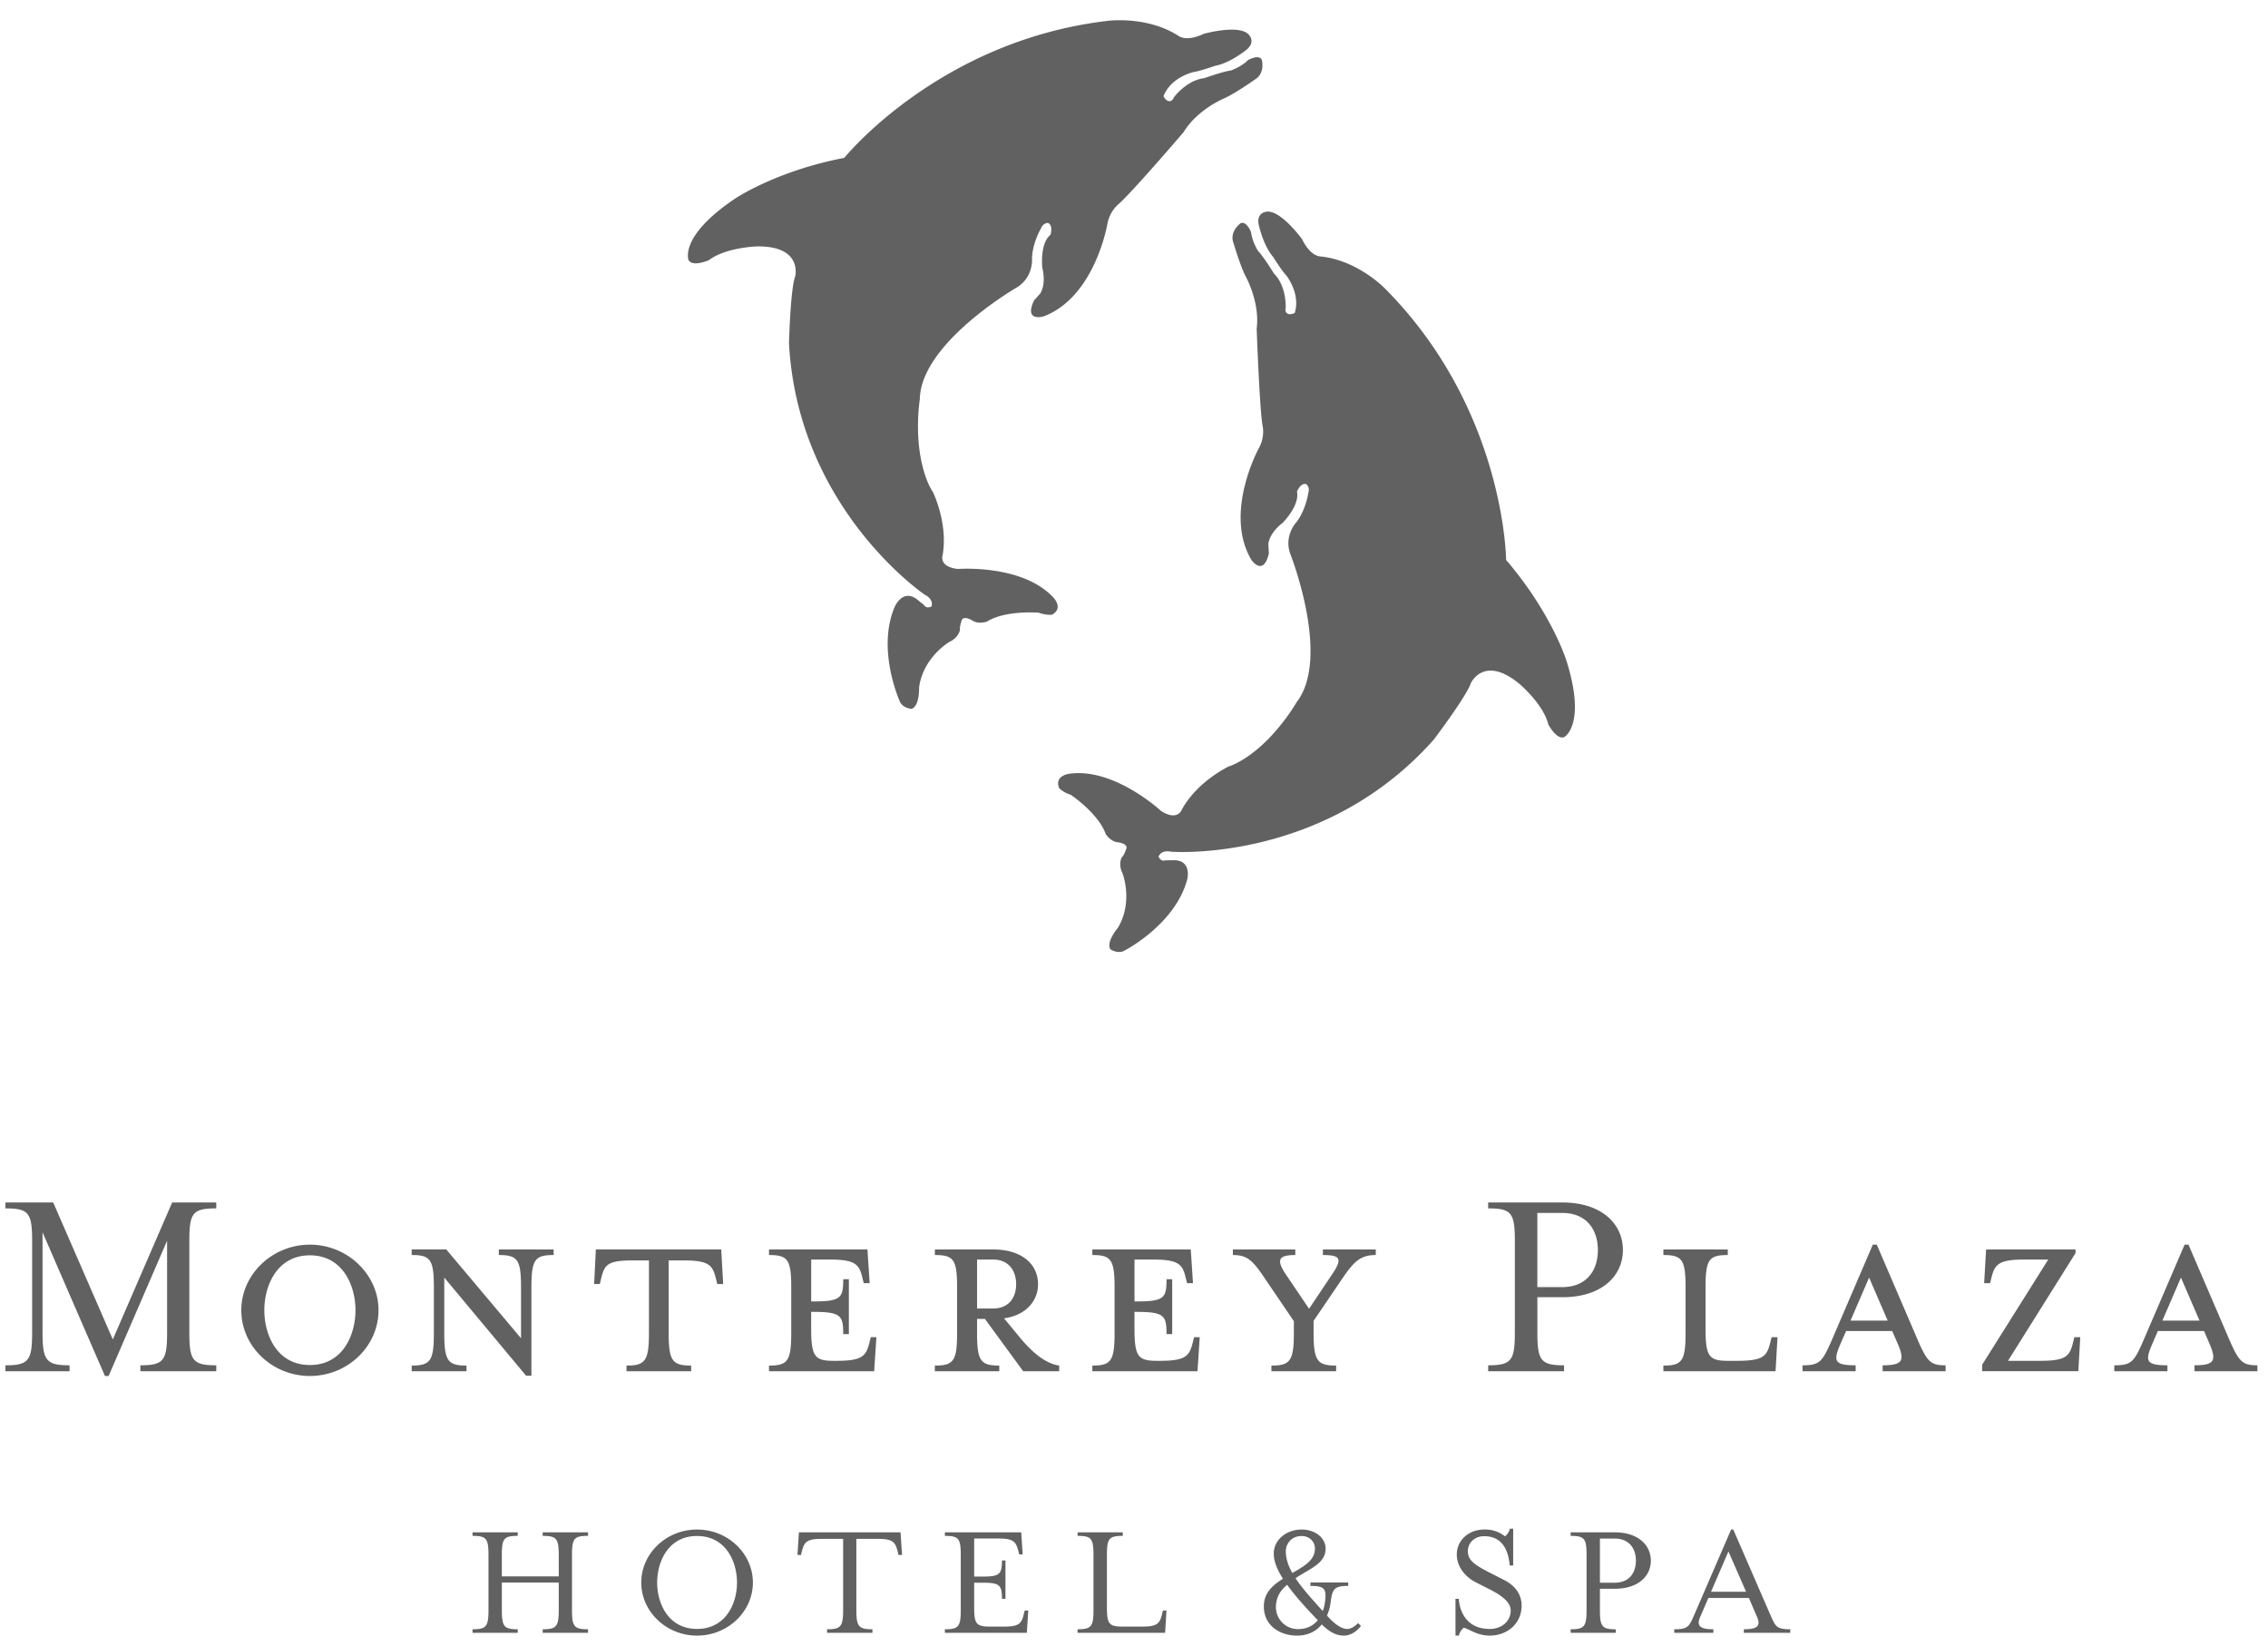 <svg width="102" height="74" viewBox="0 0 102 74" xmlns="http://www.w3.org/2000/svg"><title>monterey logo</title><g fill="none" fill-rule="evenodd"><path d="M-14-28h130v130H-14z"/><g fill="#616161"><path d="M60.329 57.547c.555-.823.848-1.115 1.544-1.115v-.251h-2.378v.251c.845 0 .884.19.351.962l-.972 1.454-.984-1.454c-.507-.732-.43-.962.364-.962v-.251h-2.807v.251c.66 0 .898.242 1.48 1.115l1.263 1.859v.517c0 1.265-.164 1.48-1.01 1.48v.253h2.91v-.254c-.849 0-1.013-.214-1.013-1.479v-.531l1.252-1.845zM34.585 61.402v.254h4.729l.101-1.53h-.252l-.064.254c-.151.591-.316.808-1.467.808h-.151c-.847 0-1-.203-1-1.467v-.734h.077c1.264 0 1.365.165 1.365.999h.254V57.52h-.254c0 .847-.1.998-1.365.998h-.076v-1.883h.847c1.15 0 1.315.229 1.454.81l.063.253h.266l-.1-1.517h-4.427v.251c.847 0 1 .203 1 1.466v2.025c0 1.265-.153 1.48-1 1.48M3.127 61.39c-1.05 0-1.214-.216-1.214-1.478v-4.504l2.807 6.463h.165l2.63-6.083v4.124c0 1.262-.152 1.478-1.202 1.478v.266h3.413v-.266c-1.06 0-1.211-.216-1.211-1.478V55.8c0-1.262.15-1.466 1.211-1.466v-.265H7.742l-2.668 6.158-2.681-6.158H.243v.265c1.05 0 1.202.204 1.202 1.466v4.112c0 1.262-.152 1.478-1.202 1.478v.266h2.884v-.266zM18.515 61.402v.254h2.465v-.254c-.847 0-1-.214-1-1.479v-2.478l3.68 4.413h.24v-3.96c0-1.263.154-1.466.999-1.466v-.251h-2.465v.251c.848 0 .999.203.999 1.466v2.277L20.07 56.18h-1.555v.251c.847 0 .998.203.998 1.466v2.025c0 1.265-.151 1.48-.998 1.48M30.729 56.673c1.163 0 1.315.214 1.467.81l.063.253h.265l-.088-1.556h-5.639l-.076 1.556h.253l.062-.252c.152-.597.254-.81 1.416-.81h.734v3.249c0 1.264-.164 1.48-1.01 1.48v.253h2.908v-.254c-.85 0-1.012-.215-1.012-1.48v-3.249h.657zM84.668 61.39v.266h2.833v-.266c-.67 0-.821-.153-1.237-1.1l-1.859-4.326h-.178l-1.858 4.326c-.42.947-.534 1.1-1.304 1.1v.266h2.39v-.266c-.999 0-.999-.216-.684-.962l.255-.58h2.072l.254.58c.315.746.228.962-.684.962zm-1.443-2.01l.835-1.935.835 1.934h-1.67zM49.126 61.402v.254h4.73l.1-1.53h-.253l-.064.254c-.15.591-.316.808-1.464.808h-.153c-.849 0-1-.203-1-1.467v-.734h.076c1.265 0 1.365.165 1.365.999h.255V57.52h-.255c0 .847-.1.998-1.365.998h-.075v-1.883h.846c1.153 0 1.316.229 1.454.81l.064.253h.266l-.1-1.517h-4.427v.251c.847 0 1 .203 1 1.466v2.025c0 1.265-.153 1.48-1 1.48M70.342 61.39c-1.048 0-1.201-.216-1.201-1.478v-1.583h1.127c1.758 0 2.72-.948 2.72-2.124 0-1.177-.962-2.136-2.72-2.136h-3.34v.265c1.05 0 1.2.204 1.2 1.466v4.112c0 1.262-.15 1.478-1.2 1.478v.266h3.414v-.266zm-1.201-6.852h1.114c1.1 0 1.607.757 1.607 1.667 0 .923-.507 1.669-1.607 1.669H69.14v-3.336zM74.808 61.402v.254h5.045l.088-1.53h-.266l-.063.254c-.15.591-.301.808-1.468.808h-.44c-.85 0-1-.203-1-1.467v-1.823c0-1.263.15-1.466 1-1.466v-.251h-2.896v.251c.845 0 .998.203.998 1.466v2.025c0 1.265-.153 1.48-.998 1.48M93.229 60.38c-.151.591-.304.808-1.465.808h-1.457l3.037-4.844v-.163h-4.022l-.088 1.516h.266l.063-.252c.15-.581.304-.81 1.464-.81h1.09l-2.973 4.73v.29h4.325l.088-1.53h-.266l-.062.255zM13.937 61.87c1.693 0 3.086-1.328 3.086-2.958 0-1.606-1.393-2.947-3.086-2.947-1.694 0-3.085 1.34-3.085 2.947 0 1.63 1.391 2.958 3.085 2.958m0-5.425c1.491 0 2.05 1.378 2.05 2.467 0 1.098-.559 2.465-2.05 2.465-1.491 0-2.049-1.367-2.049-2.465 0-1.089.558-2.467 2.05-2.467M100.283 60.29l-1.859-4.325h-.175L96.39 60.29c-.416.947-.53 1.1-1.303 1.1v.266h2.39v-.266c-.999 0-.999-.216-.682-.96l.252-.583h2.076l.251.582c.315.745.228.96-.681.96v.267h2.83v-.266c-.667 0-.82-.153-1.24-1.1zm-3.033-.91l.835-1.934.835 1.933h-1.67zM42.044 61.402v.254h2.897v-.254c-.847 0-.999-.214-.999-1.479v-.619h.354l1.72 2.352h1.619v-.254c-.608-.088-1.19-.581-1.695-1.175l-.785-.95c.95-.125 1.53-.759 1.53-1.53 0-.896-.721-1.566-2.023-1.566h-2.618v.251c.85 0 1 .203 1 1.466v2.025c0 1.265-.15 1.48-1 1.48zm1.898-4.767h.72c.708 0 1.038.506 1.038 1.113 0 .594-.33 1.088-1.038 1.088h-.72v-2.201zM77.952 68.773h-.097l-1.656 3.831c-.234.527-.27.655-.903.655v.158h1.76v-.158c-.625 0-.767-.166-.585-.572l.361-.835h1.822l.36.835c.183.414.037.572-.587.572v.158h2.087v-.158c-.627 0-.664-.128-.898-.655l-1.664-3.83zm-1.001 2.8l.783-1.814.793 1.813h-1.576zM72.623 68.9h-1.986v.16c.625 0 .716.12.716.873v2.446c0 .752-.091.88-.716.88v.158h2.03v-.157c-.623 0-.713-.129-.713-.881v-.941h.67c1.046 0 1.62-.564 1.62-1.265 0-.7-.574-1.273-1.62-1.273m-.008 2.267h-.662V69.18h.662c.655 0 .956.45.956.992 0 .55-.3.994-.956.994M33.86 71.158c0-1.308-1.13-2.384-2.514-2.384-1.377 0-2.506 1.076-2.506 2.384 0 1.31 1.13 2.386 2.506 2.386 1.384 0 2.514-1.076 2.514-2.386m-2.514 2.085c-1.294 0-1.791-1.151-1.791-2.085 0-.933.497-2.093 1.791-2.093 1.302 0 1.8 1.16 1.8 2.093 0 .934-.498 2.085-1.8 2.085M68.432 72.19c0-.413-.204-.85-.784-1.145l-.723-.369c-.646-.337-.91-.54-.91-.933 0-.376.31-.67.73-.67.873 0 1.1.716 1.153 1.319h.155v-1.655h-.148a.65.65 0 0 1-.219.345 1.411 1.411 0 0 0-.918-.309c-.731 0-1.25.496-1.25 1.12 0 .574.4 1.018.836 1.245l.722.367c.52.272.866.565.866.91 0 .484-.407.83-.94.83-1.378 0-1.393-1.356-1.393-1.356h-.15v1.655h.15a.643.643 0 0 1 .22-.354c.24.054.6.354 1.172.354.775 0 1.431-.532 1.431-1.354M61.205 73.109l-.126-.129c-.188.188-.353.265-.489.265-.28 0-.618-.265-.91-.602a2.12 2.12 0 0 0 .17-.657c.077-.526.152-.677.784-.677v-.155h-1.7v.155c.624 0 .73.129.661.677-.016.158-.053.31-.105.452-.542-.593-.95-1.06-1.227-1.474.618-.422 1.355-.655 1.355-1.326 0-.511-.497-.864-1.077-.864-.684 0-1.255.459-1.255 1.084 0 .339.148.713.414 1.13-.468.292-.86.637-.86 1.24 0 .903.769 1.316 1.485 1.316.496 0 .864-.187 1.12-.503.294.287.596.503 1 .503.25 0 .55-.15.76-.435m-2.664-4.043c.34 0 .597.241.597.572 0 .513-.49.79-1.016 1.09-.19-.336-.295-.644-.295-.991 0-.294.233-.671.714-.671m-.159 4.186a.99.99 0 0 1-1-.965c0-.503.227-.789.505-1.03.345.489.835 1.025 1.378 1.597-.204.24-.49.398-.883.398M42.495 73.26v.157h3.686l.063-1.001h-.159l-.038.15c-.097.4-.178.572-.872.572h-.648c-.624 0-.715-.12-.715-.872v-1.1h.377c.753 0 .873.09.873.723h.157v-1.724h-.157c0 .632-.12.724-.873.724h-.377v-1.71h1.115c.69 0 .766.174.872.564l.038.15h.157l-.066-.993h-3.433v.16c.625 0 .714.119.714.873v2.446c0 .752-.09.88-.714.88M26.446 69.06v-.16h-2.04v.16c.624 0 .723.12.723.873v.947h-2.56v-.947c0-.754.09-.874.716-.874v-.16h-2.033v.16c.626 0 .717.12.717.874v2.446c0 .752-.091.88-.717.88v.158h2.033v-.158c-.625 0-.715-.128-.715-.88v-1.22h2.559v1.22c0 .752-.099.88-.722.88v.158h2.039v-.158c-.633 0-.722-.128-.722-.88v-2.446c0-.754.09-.874.722-.874M48.463 73.26v.157H52.4l.06-1.001h-.158l-.037.15c-.1.4-.182.572-.866.572h-.903c-.624 0-.714-.12-.714-.872v-2.333c0-.754.09-.874.714-.874v-.16h-2.033v.16c.626 0 .715.12.715.874v2.446c0 .752-.09.88-.715.88M39.498 69.195c.693 0 .77.172.875.572l.038.15h.157L40.5 68.9h-4.57l-.066 1.017h.158l.038-.15c.105-.4.18-.572.873-.572h.986v3.184c0 .753-.098.88-.723.88v.158h2.04v-.158c-.625 0-.723-.127-.723-.88v-3.184h.985zM49.866.932c-7.628.873-11.895 6.166-11.895 6.166-3.078.59-4.915 1.834-4.915 1.834-2.551 1.718-2.085 2.769-2.085 2.769.19.314.902 0 .902 0 .779-.586 2.178-.621 2.178-.621 2.056-.026 1.713 1.34 1.713 1.34-.217.56-.28 3.019-.28 3.019.402 7.44 6.1 11.298 6.1 11.298.435.219.31.53.31.53-.248.125-.338-.062-.338-.062l-.345-.279c-.624-.438-.965.342-.965.342-.84 1.93.219 4.265.219 4.265.122.31.528.342.528.342.374-.122.341-.967.341-.967.188-1.37 1.373-2.051 1.373-2.051.405-.186.466-.532.466-.532-.027-.156.092-.466.092-.466.126-.187.5.062.5.062.278.156.621.028.621.028.842-.528 2.34-.398 2.34-.398.307.12.59.089.59.089.588-.342-.037-.87-.037-.87-1.43-1.403-4.194-1.186-4.194-1.186-.88-.092-.692-.623-.692-.623.252-1.43-.433-2.83-.433-2.83-.314-.468-.466-1.154-.466-1.154-.378-1.46-.127-3.017-.127-3.017.032-2.521 4.325-5.013 4.325-5.013.81-.466.72-1.338.72-1.338.03-.716.402-1.334.402-1.334.096-.253.31-.253.31-.253.253.094.124.532.124.532-.5.403-.37 1.493-.37 1.493.185.776-.098 1.154-.098 1.154l-.277.309c-.467.99.434.715.434.715 2.308-.871 2.863-4.141 2.863-4.141.096-.56.465-.872.465-.872.563-.464 2.963-3.267 2.963-3.267.623-1.027 1.835-1.527 1.835-1.527.5-.217 1.463-.904 1.463-.904.374-.31.218-.837.218-.837-.158-.25-.622.03-.622.03-.31.313-.777.466-.777.466-.314.032-1.185.341-1.185.341-.808.093-1.37.87-1.37.87-.093.223-.247.157-.247.157-.124-.028-.217-.216-.217-.216.343-.874 1.365-1.088 1.365-1.088.252-.032.965-.28.965-.28.689-.125 1.435-.745 1.435-.745.435-.407 0-.72 0-.72-.528-.375-1.965.032-1.965.032s-.695.365-1.12.092c-.959-.62-2.08-.711-2.689-.706h-.006a4.369 4.369 0 0 0-.445.022M68.32 30.738s1.078.895 1.317 1.843c0 0 .367.691.707.564 0 0 1.025-.536.095-3.466 0 0-.662-2.117-2.704-4.502 0 0-.045-6.79-5.47-12.226 0 0-1.225-1.258-2.884-1.42-.5-.047-.82-.773-.82-.773s-.868-1.204-1.514-1.245c0 0-.535-.029-.445.558 0 0 .197.953.655 1.482 0 0 .403.64.581.819 0 0 .665.812.39 1.7 0 0-.187.092-.303.04 0 0-.158-.05-.103-.275 0 0 .05-.965-.526-1.535 0 0-.486-.79-.713-1.012 0 0-.266-.41-.317-.844 0 0-.19-.514-.466-.413 0 0-.453.316-.357.789 0 0 .333 1.142.587 1.622 0 0 .64 1.146.487 2.335 0 0 .13 3.687.273 4.403 0 0 .102.476-.175.97 0 0-1.595 2.903-.335 5.023 0 0 .533.78.785-.291l-.023-.419s.013-.466.643-.956c0 0 .78-.777.643-1.404 0 0 .172-.42.42-.334 0 0 .175.133.092.383 0 0-.095.724-.517 1.303 0 0-.62.624-.277 1.493 0 0 1.813 4.624.27 6.619 0 0-.779 1.37-1.978 2.282 0 0-.55.44-1.083.614 0 0-1.413.666-2.106 1.943 0 0-.184.528-.927.06 0 0-2.034-1.894-4.021-1.69 0 0-.815.03-.565.664 0 0 .195.197.518.294 0 0 1.245.831 1.575 1.768 0 0 .193.308.506.364 0 0 .448.036.429.26 0 0-.095.32-.217.425 0 0-.167.305.033.704 0 0 .504 1.272-.204 2.46 0 0-.549.64-.336.969 0 0 .336.225.63.058 0 0 2.279-1.166 2.822-3.197 0 0 .221-.824-.542-.868l-.439.005s-.19.088-.308-.167c0 0 .1-.32.574-.22 0 0 6.862.529 11.805-5.041 0 0 1.485-1.964 1.666-2.537 0 0 .582-1.285 2.172.02"/></g></g></svg>